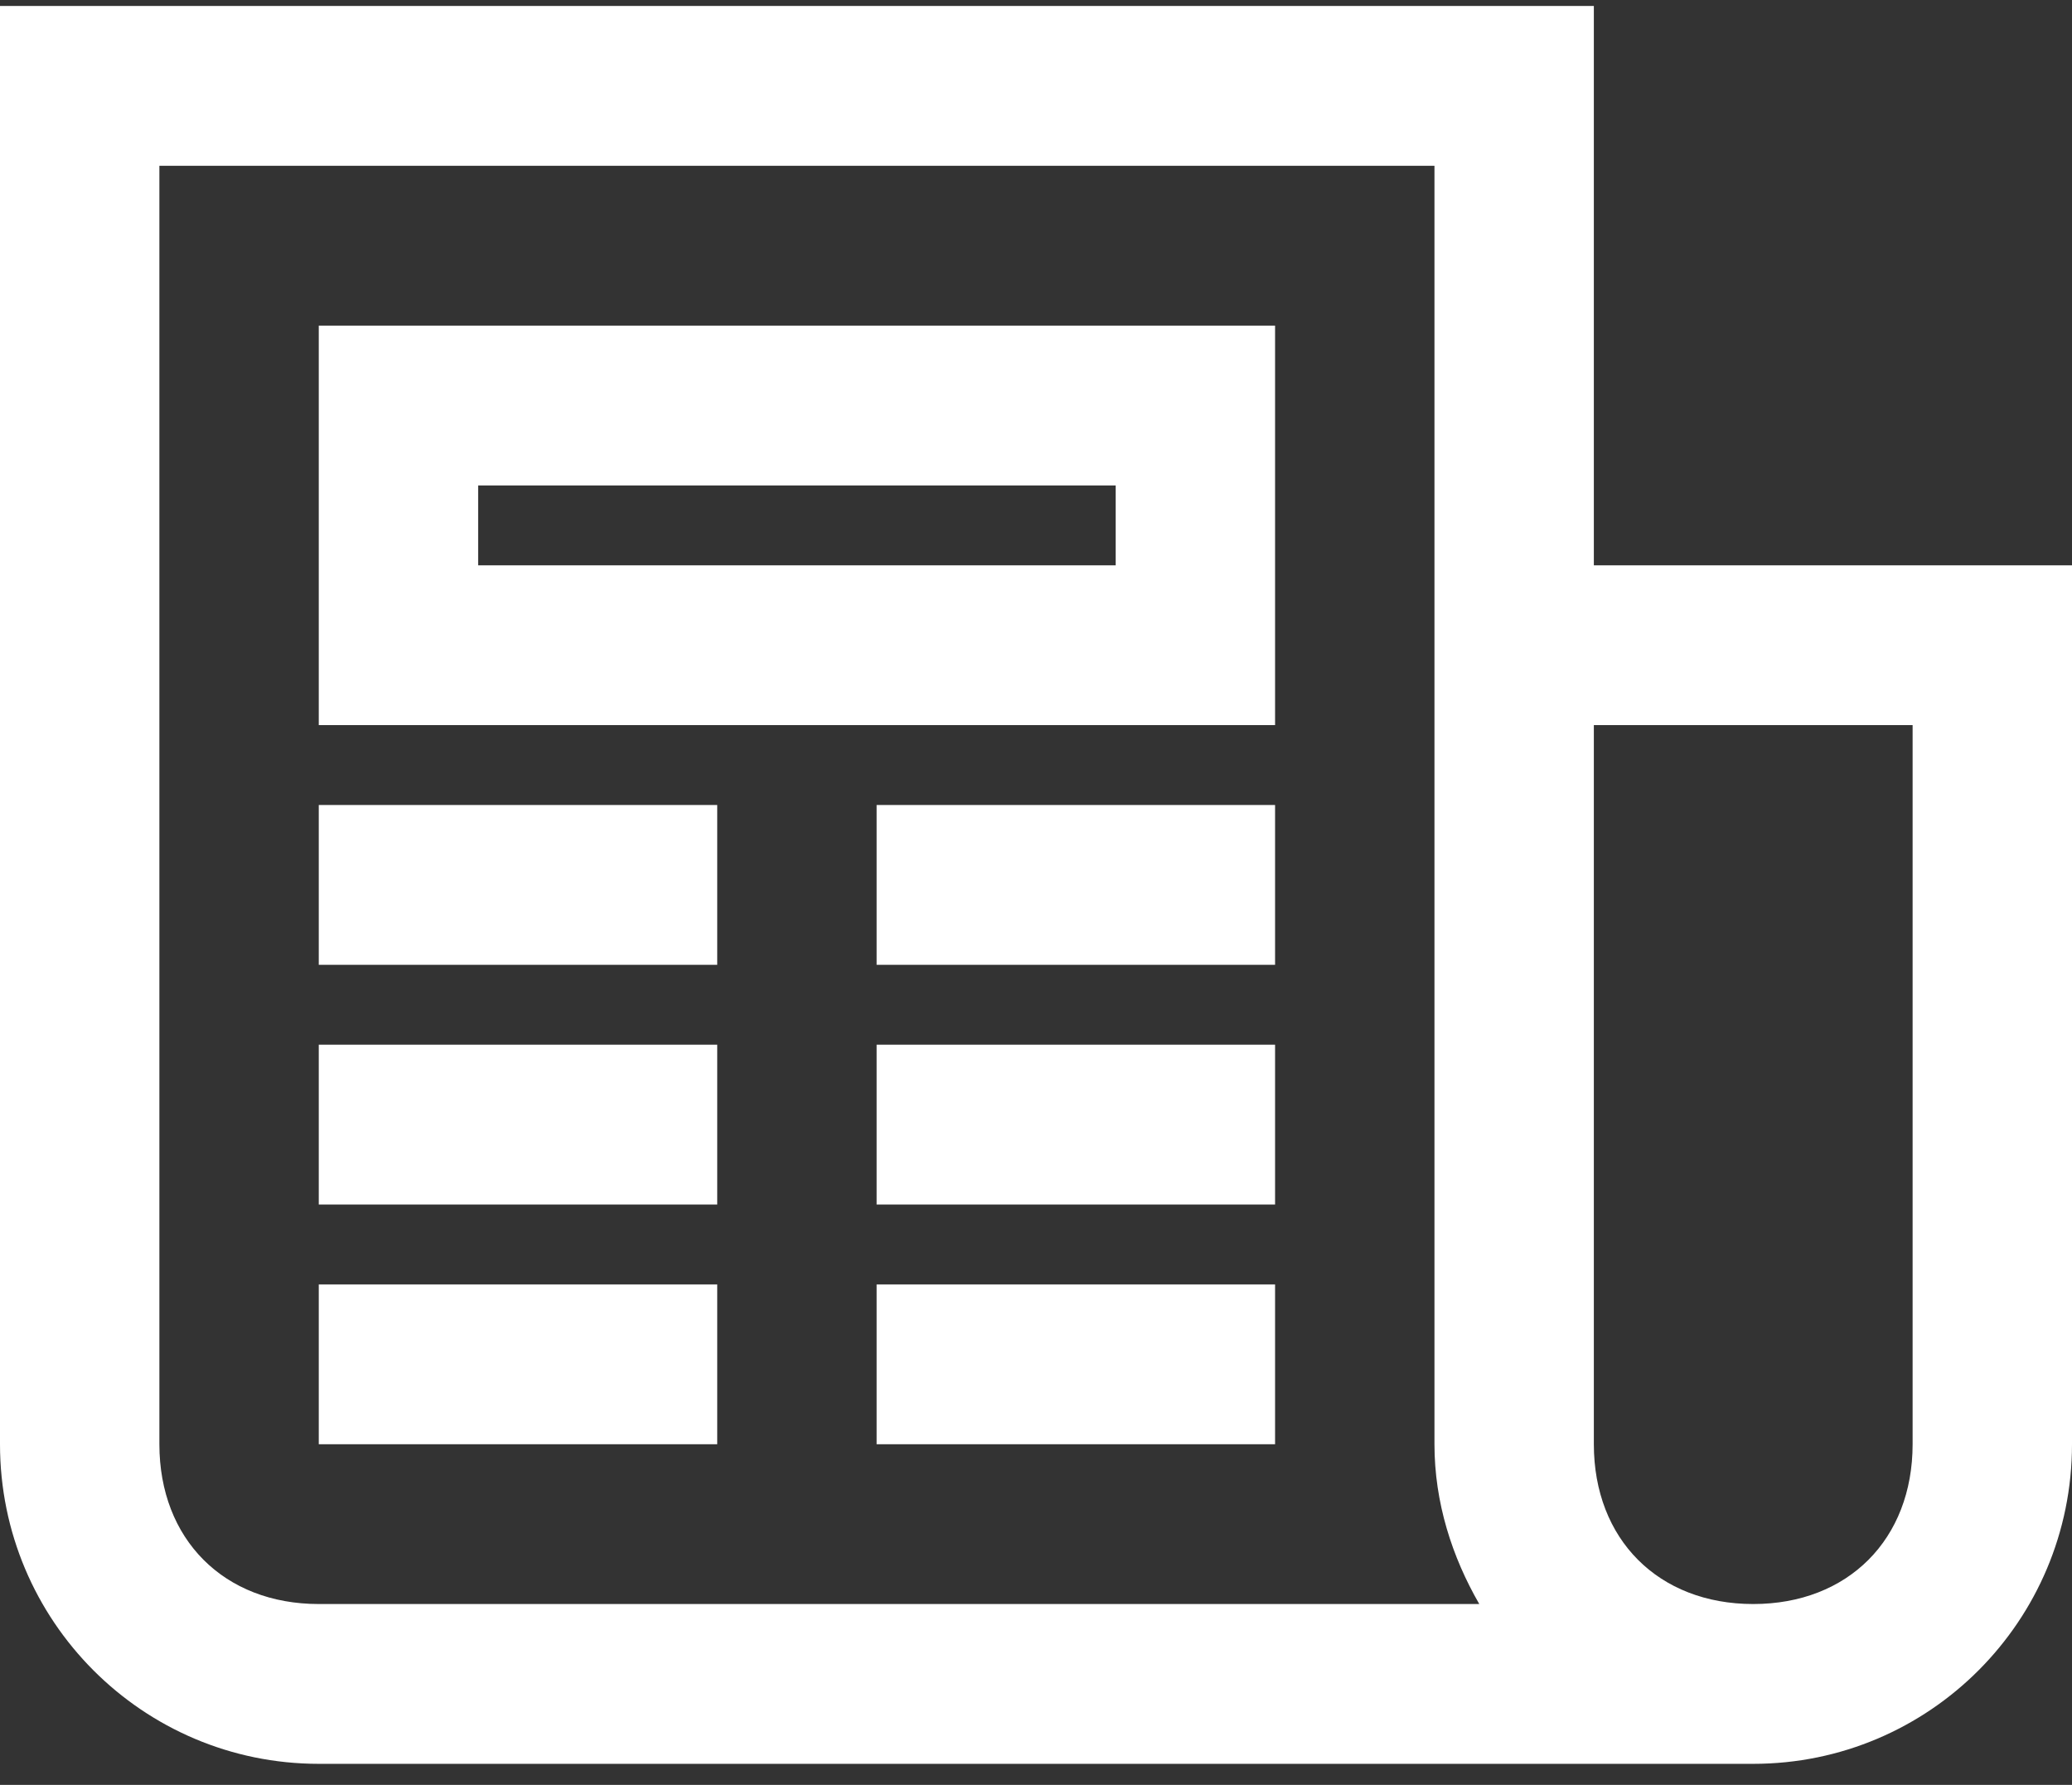 <svg width="65" height="56" viewBox="0 0 65 56" fill="none" xmlns="http://www.w3.org/2000/svg">
<rect x="0" y="0" width="65" height="56" fill="#333333" stroke="none"/>
<path d="M0 0.188V2.695V45.312C0 50.852 4.475 55.34 10 55.34H55C60.525 55.34 65 50.852 65 45.312V20.244V17.737H62.5H50V2.695V0.188H47.5H2.5H0ZM5 5.202H45V17.737V20.244V45.312C45 47.143 45.553 48.849 46.406 50.326H10C7.025 50.326 5 48.296 5 45.312V5.202ZM10 10.216V12.723V20.244V22.75H12.5H37.5H40V20.244V12.723V10.216H37.5H12.5H10ZM15 15.23H35V17.737H15V15.23ZM50 22.75H60V45.312C60 48.296 57.975 50.326 55 50.326C52.025 50.326 50 48.296 50 45.312V22.75ZM10 25.257V30.271H22.5V25.257H10ZM27.5 25.257V30.271H40V25.257H27.5ZM10 32.778V37.792H22.5V32.778H10ZM27.5 32.778V37.792H40V32.778H27.5ZM10 40.299V45.312H22.5V40.299H10ZM27.5 40.299V45.312H40V40.299H27.5Z" fill="white"/>
</svg>
